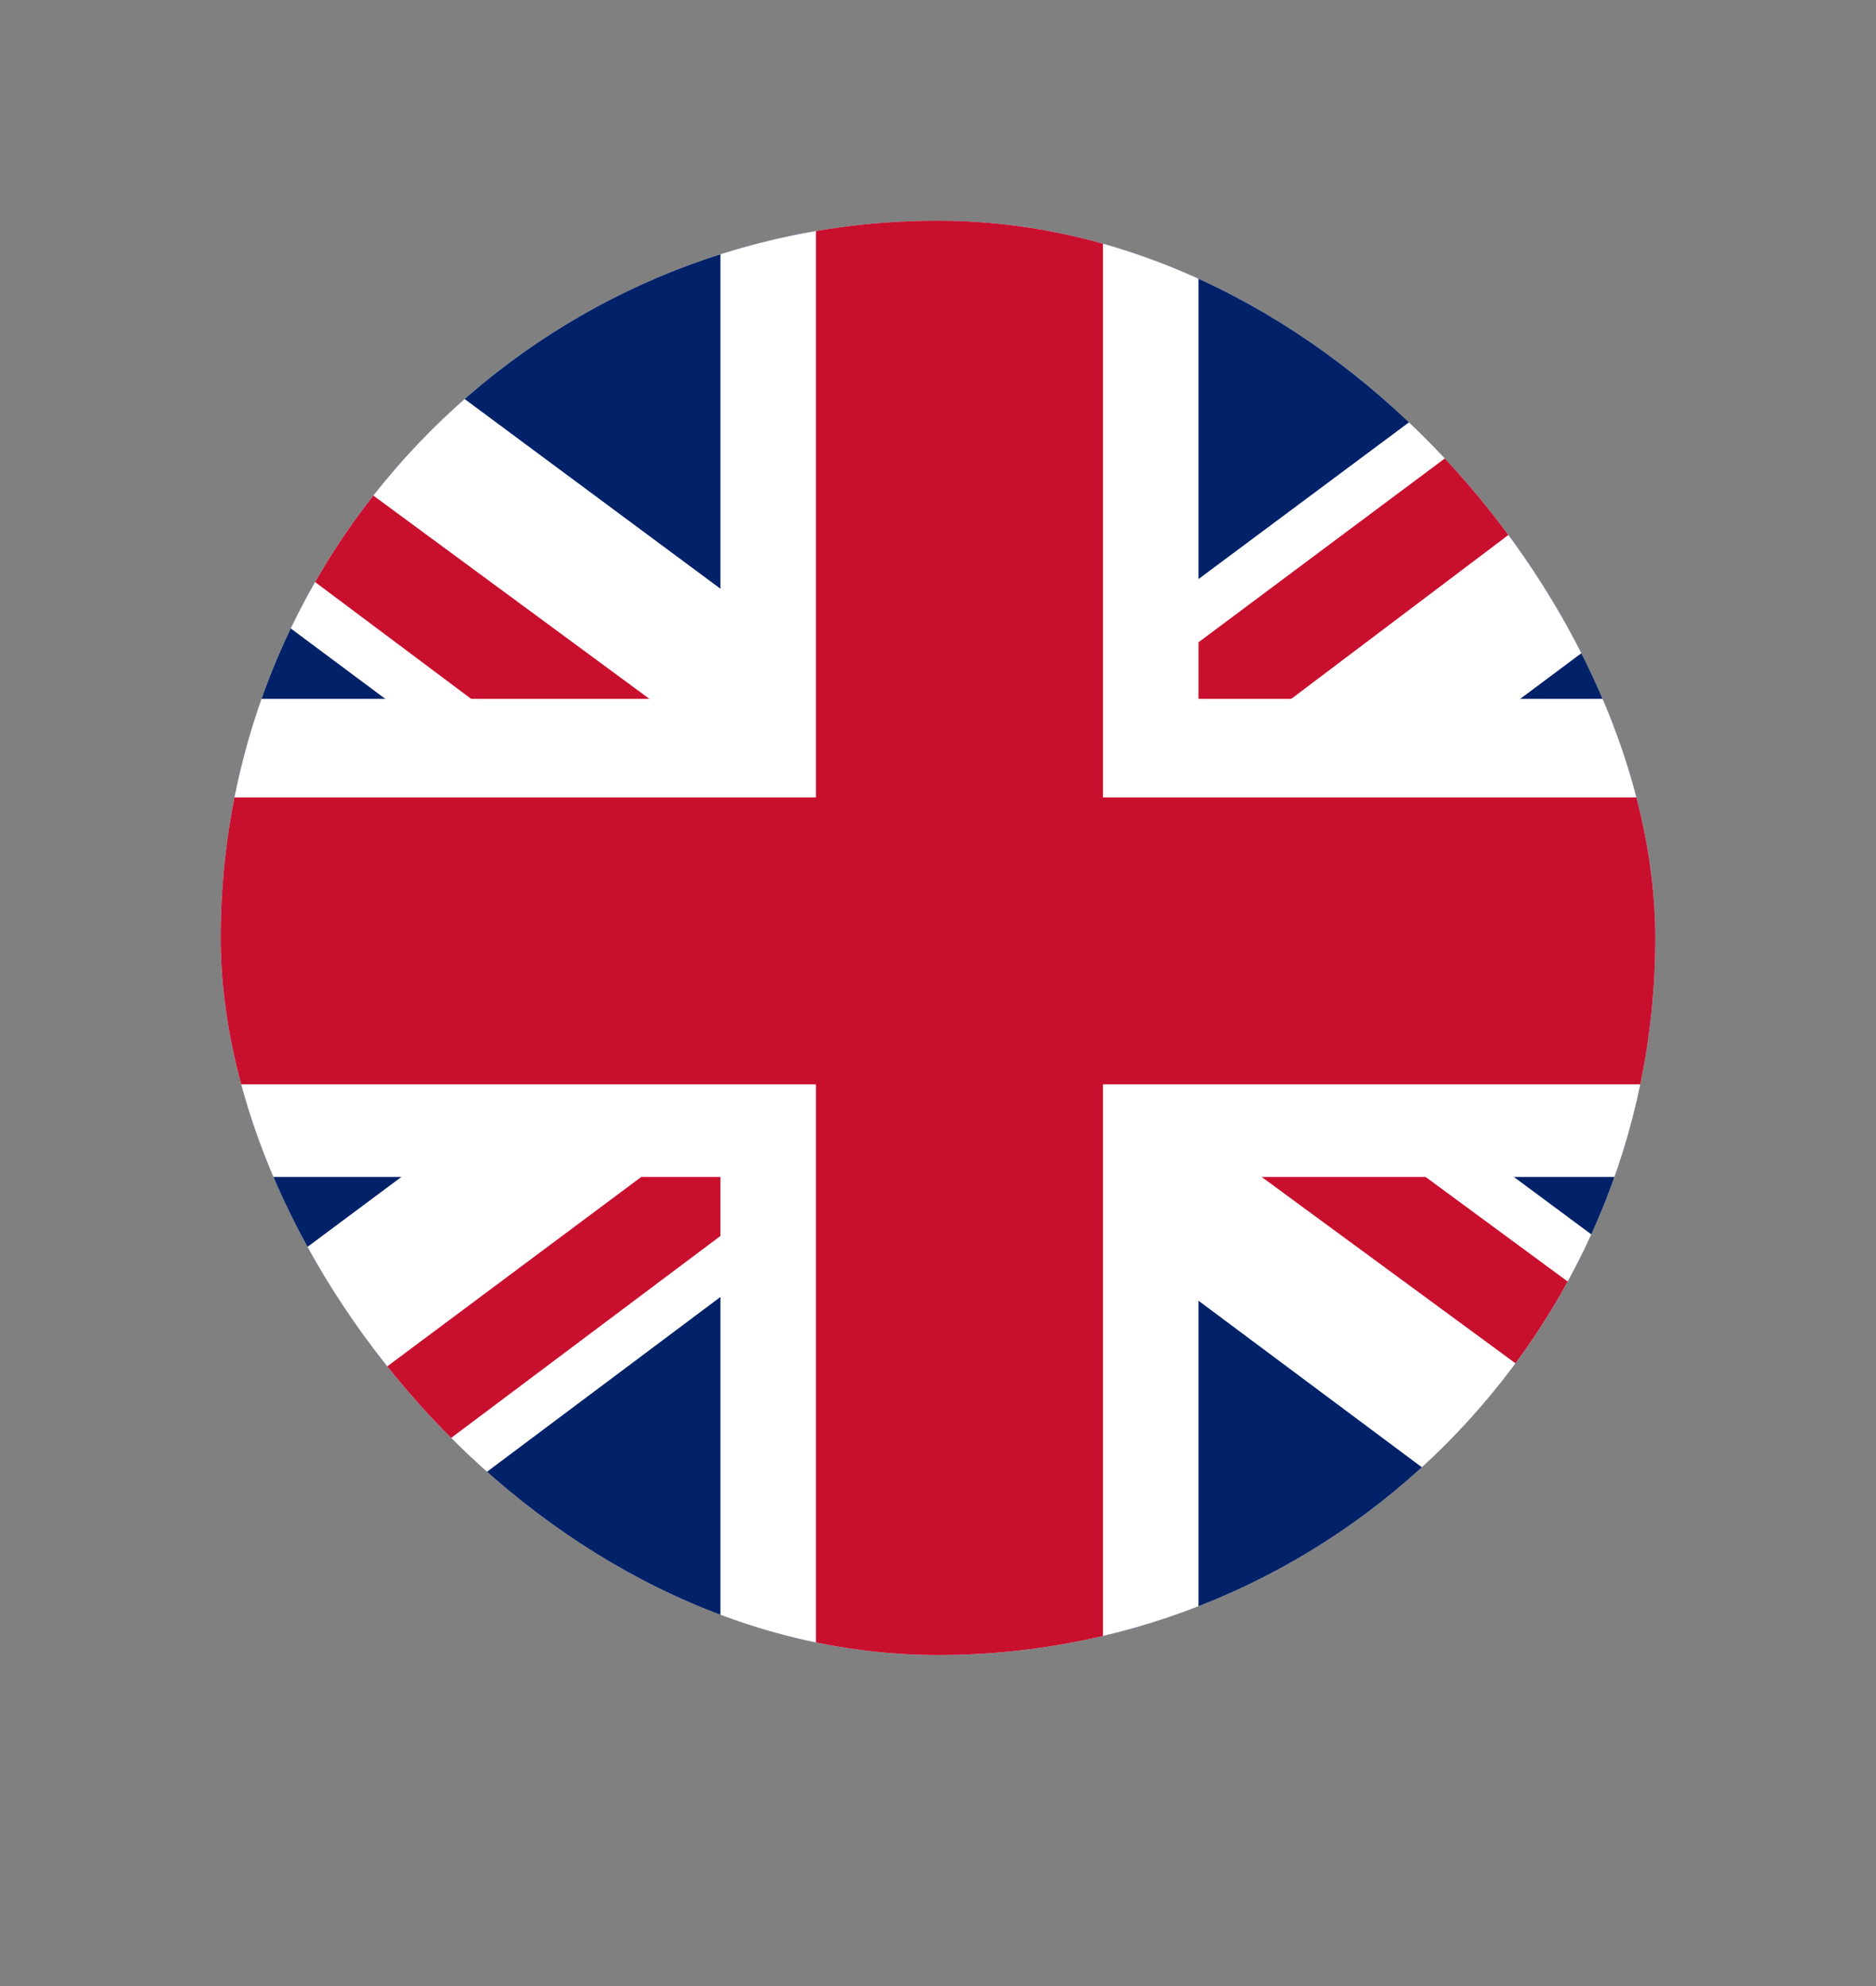 <svg width="17" height="18" viewBox="0 0 17 18" fill="none" xmlns="http://www.w3.org/2000/svg">
<rect x="0" y="0" width="17" height="18" fill="#808080" stroke="none"/>
<g clip-path="url(#clip0_1403_1115)">
<rect x="2" y="2" width="13" height="13" rx="6.5" fill="white"/>
<g clip-path="url(#clip1_1403_1115)">
<g clip-path="url(#clip2_1403_1115)">
<path d="M0 2H17.335V15.001H0V2Z" fill="#012169"/>
<path d="M2.031 2L8.64 6.902L15.222 2H17.335V3.679L10.834 8.528L17.335 13.349V15.001H15.168L8.667 10.153L2.194 15.001H0V13.376L6.473 8.555L0 3.733V2H2.031Z" fill="white"/>
<path d="M11.484 9.611L17.335 13.918V15.001L9.995 9.611H11.484ZM6.5 10.153L6.663 11.101L1.463 15.001H0L6.5 10.153ZM17.335 2V2.081L10.59 7.173L10.645 5.982L15.98 2H17.335ZM0 2L6.473 6.767H4.848L0 3.138V2Z" fill="#C8102E"/>
<path d="M6.528 2V15.001H10.861V2H6.528ZM0 6.334V10.667H17.335V6.334H0Z" fill="white"/>
<path d="M0 7.227V9.828H17.335V7.227H0ZM7.394 2V15.001H9.995V2H7.394Z" fill="#C8102E"/>
</g>
</g>
</g>
<defs>
<clipPath id="clip0_1403_1115">
<rect x="2" y="2" width="13" height="13" rx="6.5" fill="white"/>
</clipPath>
<clipPath id="clip1_1403_1115">
<rect width="17.333" height="13" fill="white" transform="translate(0 2)"/>
</clipPath>
<clipPath id="clip2_1403_1115">
<rect width="17.335" height="13.001" fill="white" transform="translate(0 2)"/>
</clipPath>
</defs>
</svg>
